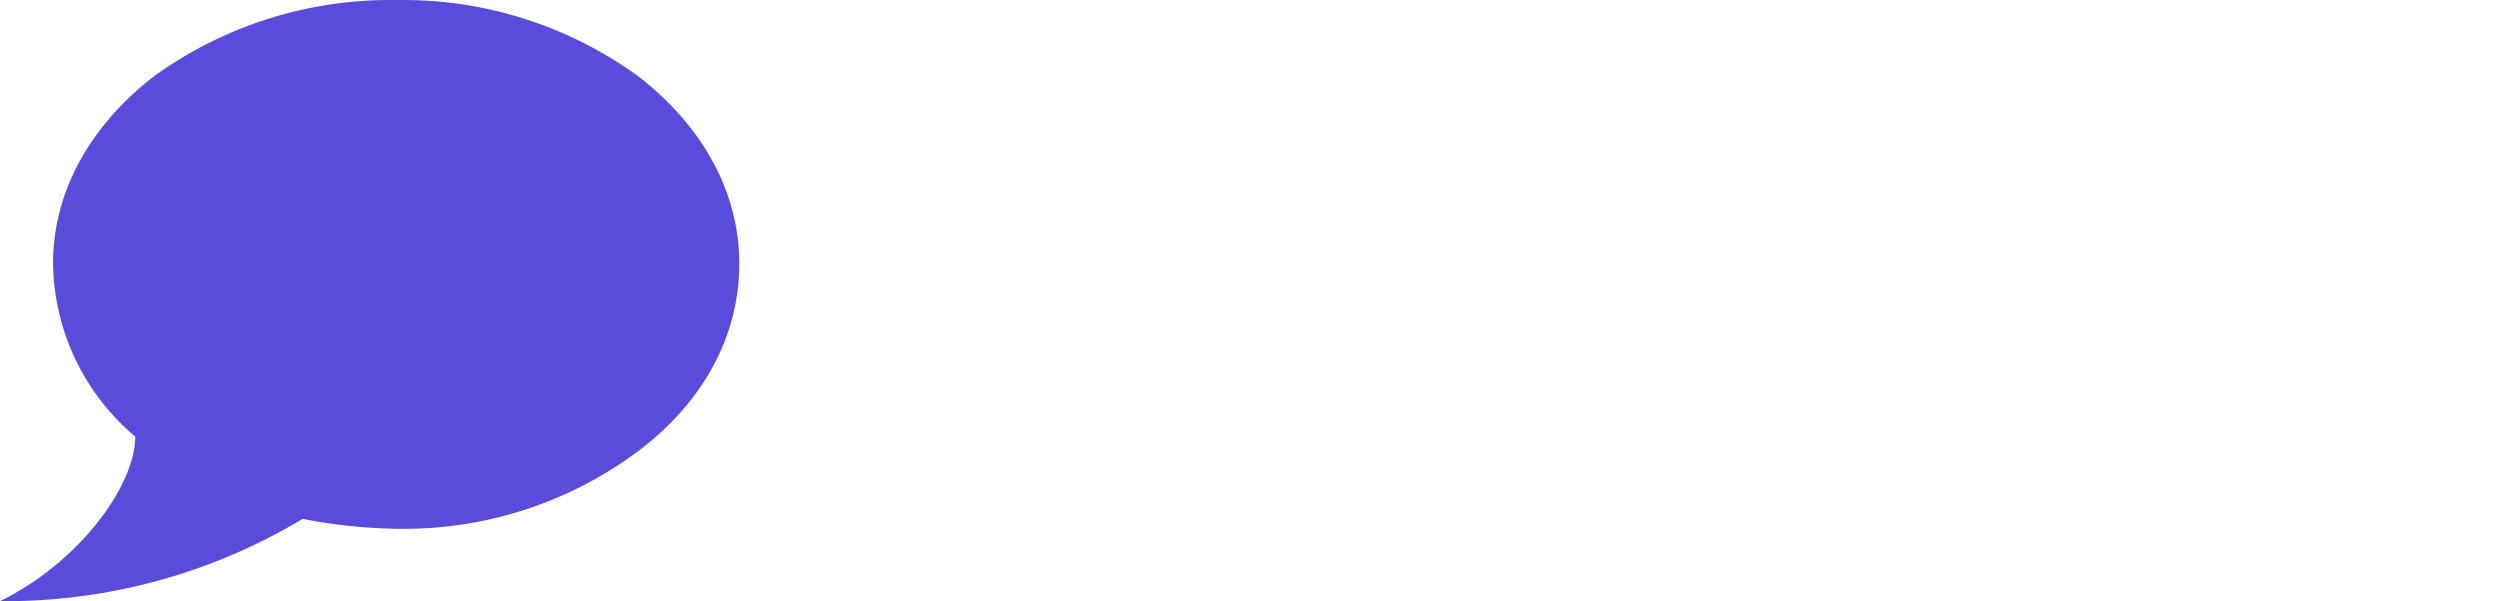<svg id="Layer_2" data-name="Layer 2" xmlns="http://www.w3.org/2000/svg" viewBox="0 0 183 44.009"><defs><style>.cls-1{fill:#594cda;fill-rule:evenodd;}.cls-2{fill:#252c38;}</style></defs><title>logo</title><path class="cls-1" d="M9.9,31.956C9.9,35.53,5.821,41.148,0,44a42.245,42.245,0,0,0,22.155-6.023A37.95,37.95,0,0,0,29,38.7a28.667,28.667,0,0,0,17.765-5.717c4.595-3.475,7.352-8.274,7.352-13.685,0-5.312-2.757-10.11-7.352-13.685A29.289,29.289,0,0,0,29,0,29.52,29.52,0,0,0,11.231,5.609C6.638,9.185,3.883,13.983,3.883,19.295A16.864,16.864,0,0,0,9.9,31.956h0Z" transform="translate(0 0.004)"/>
</svg>